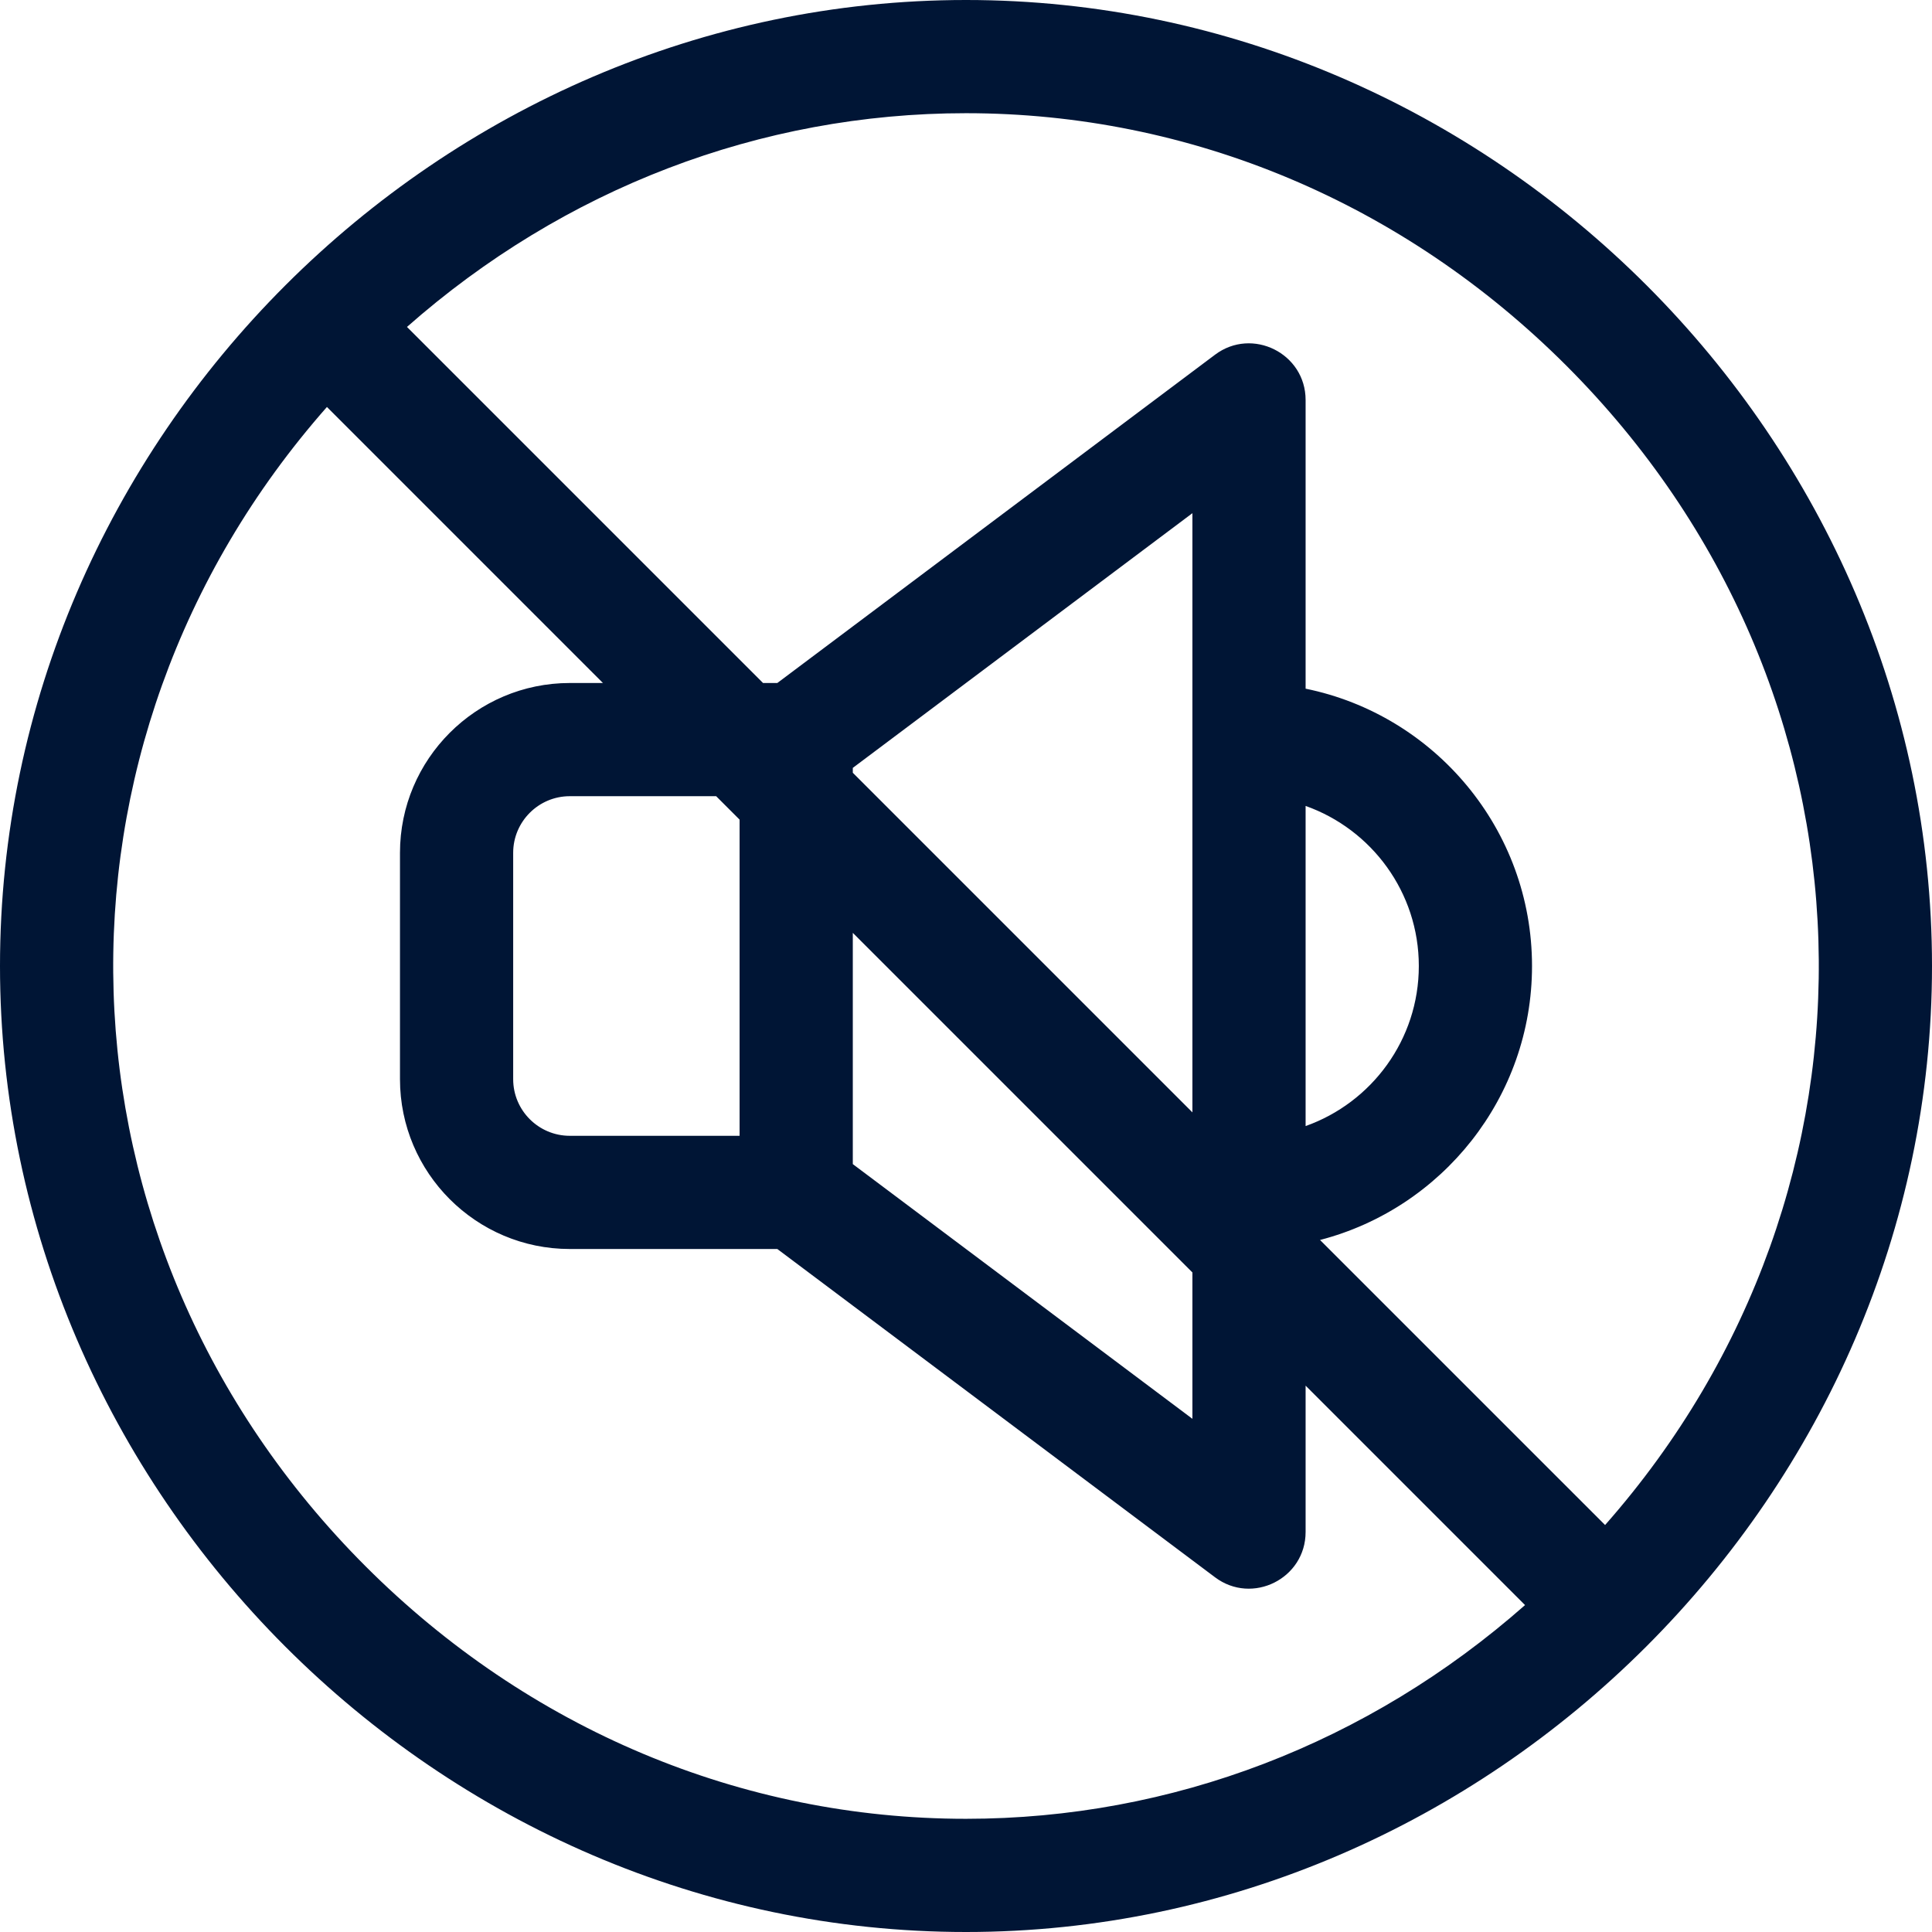 <svg width="100" height="100" viewBox="0 0 100 100" fill="none" xmlns="http://www.w3.org/2000/svg">
<path d="M50 0C22.756 0 0 22.684 0 50C0 77.242 22.682 100 50 100C77.229 100 100 77.268 100 50C100 22.757 77.318 0 50 0ZM50 94.141C38.388 94.141 27.352 89.5 18.926 81.074C2.198 64.346 1.532 38.52 16.922 21.065L31.208 35.352H29.492C24.646 35.352 20.703 39.294 20.703 44.141V55.859C20.703 60.706 24.646 64.648 29.492 64.648H40.234L62.891 81.641C64.819 83.087 67.578 81.707 67.578 79.297V71.721L78.936 83.079C70.822 90.231 60.655 94.141 50 94.141ZM37.068 41.211L38.281 42.424V58.789H29.492C27.877 58.789 26.562 57.475 26.562 55.859V44.141C26.562 42.525 27.877 41.211 29.492 41.211H37.068ZM61.719 65.862V73.438L44.141 60.254V48.284L61.719 65.862ZM44.141 39.998V39.746L61.719 26.562V57.576L44.141 39.998ZM83.079 78.935L68.324 64.181C74.628 62.546 79.297 56.808 79.297 50C79.297 42.926 74.256 37.007 67.578 35.646V20.703C67.578 18.291 64.816 16.915 62.891 18.359L40.234 35.352H39.495L21.065 16.922C29.178 9.769 39.346 5.859 50 5.859C61.612 5.859 72.648 10.5 81.074 18.926C97.802 35.654 98.468 61.48 83.079 78.935ZM67.578 58.285V41.715C70.988 42.924 73.438 46.181 73.438 50C73.438 53.819 70.988 57.076 67.578 58.285Z" fill="#001535"/>
</svg>
